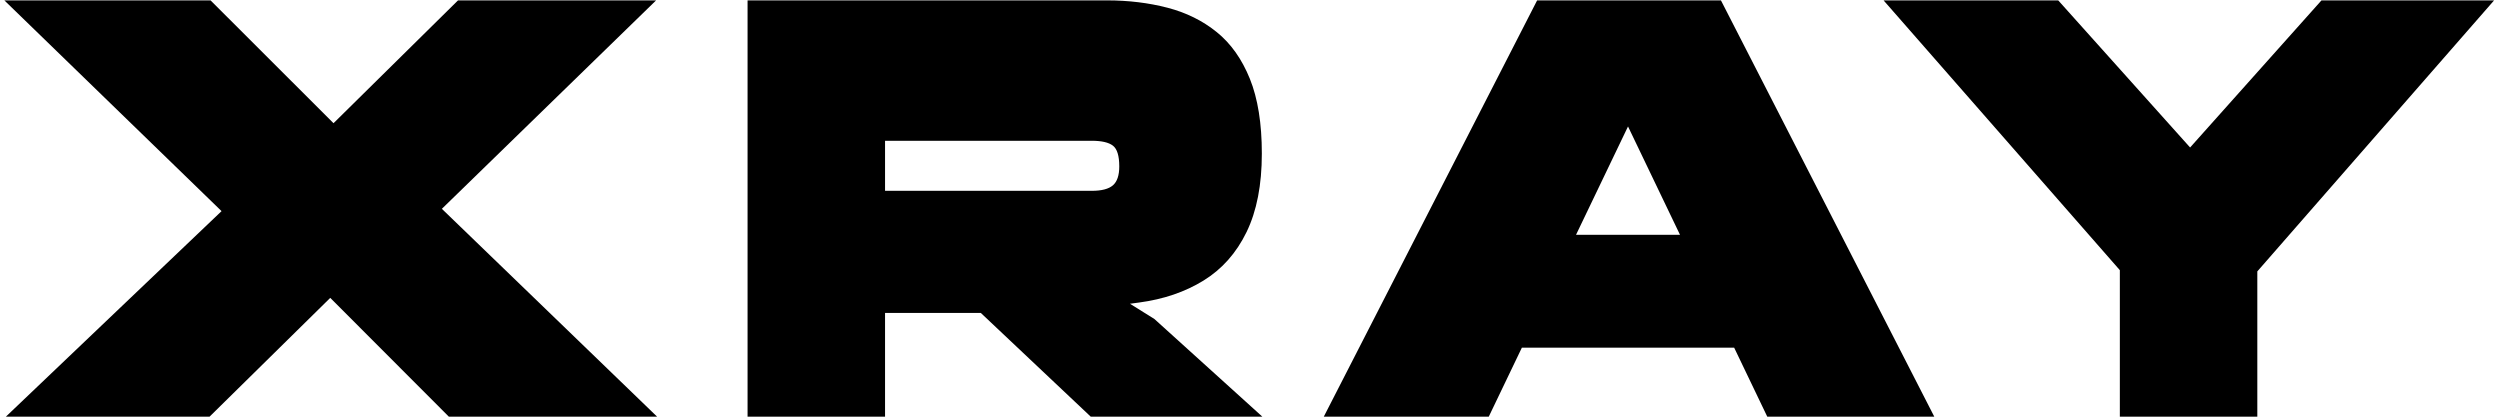 <?xml version="1.0" encoding="UTF-8"?>
<svg width="222px" height="37px" viewBox="0 0 222 37" version="1.1" xmlns="http://www.w3.org/2000/svg" xmlns:xlink="http://www.w3.org/1999/xlink">
    <title>XRAY</title>
    <g id="Page-1" stroke="none" stroke-width="1" fill="none" fill-rule="evenodd">
        <g id="Frame" transform="translate(-70, -724)" fill="#000000">
            <g id="XRAY" transform="translate(70.386, 724.034)">
                <path d="M27.264,12.846 L40.286,0 L57.875,0 L34.589,22.657 L31.605,23.795 L18.222,36.966 L0.136,36.966 L23.512,14.689 L27.264,12.846 Z M0,0 L18.312,0 L31.063,12.738 L34.951,14.743 L57.965,36.966 L39.472,36.966 L25.998,23.47 L22.065,21.41 L0,0 Z" id="Shape" fill-rule="nonzero"></path>
                <path d="M78.206,36.966 L65.998,36.966 L65.998,1.7408297e-13 L97.92,1.7408297e-13 C99.819,1.7408297e-13 101.605,0.217 103.278,0.65 C104.951,1.084 106.413,1.807 107.664,2.819 C108.915,3.83 109.894,5.212 110.603,6.965 C111.311,8.718 111.665,10.931 111.665,13.605 C111.665,16.387 111.213,18.709 110.309,20.57 C109.404,22.431 108.131,23.867 106.488,24.879 C104.845,25.891 102.939,26.541 100.768,26.83 L99.955,26.939 L102.125,28.294 L111.71,36.966 L96.473,36.966 L86.707,27.752 L78.206,27.752 L78.206,36.966 Z M78.206,12.467 L78.206,16.911 L96.563,16.911 C97.438,16.911 98.063,16.749 98.44,16.423 C98.817,16.098 99.005,15.538 99.005,14.743 C99.005,13.804 98.817,13.189 98.44,12.9 C98.063,12.611 97.438,12.467 96.563,12.467 L78.206,12.467 Z" id="Shape" fill-rule="nonzero"></path>
                <path d="M161.024,30.841 L128.379,30.841 L128.379,20.814 L161.024,20.814 L161.024,30.841 Z M148.771,1.7408297e-13 L148.409,2.385 L131.816,36.966 L117.166,36.966 L136.111,1.7408297e-13 L148.771,1.7408297e-13 Z M156.548,36.966 L139.954,2.385 L139.773,1.7408297e-13 L152.434,1.7408297e-13 L171.379,36.966 L156.548,36.966 Z" id="Shape" fill-rule="nonzero"></path>
                <polygon id="Path" fill-rule="nonzero" points="187.856 23.957 166.876 1.7408297e-13 182.385 1.7408297e-13 194.095 13.063 205.761 1.7408297e-13 221.089 1.7408297e-13 200.064 24.066 200.064 36.966 187.856 36.966"></polygon>
            </g>
        </g>
    </g>
</svg>